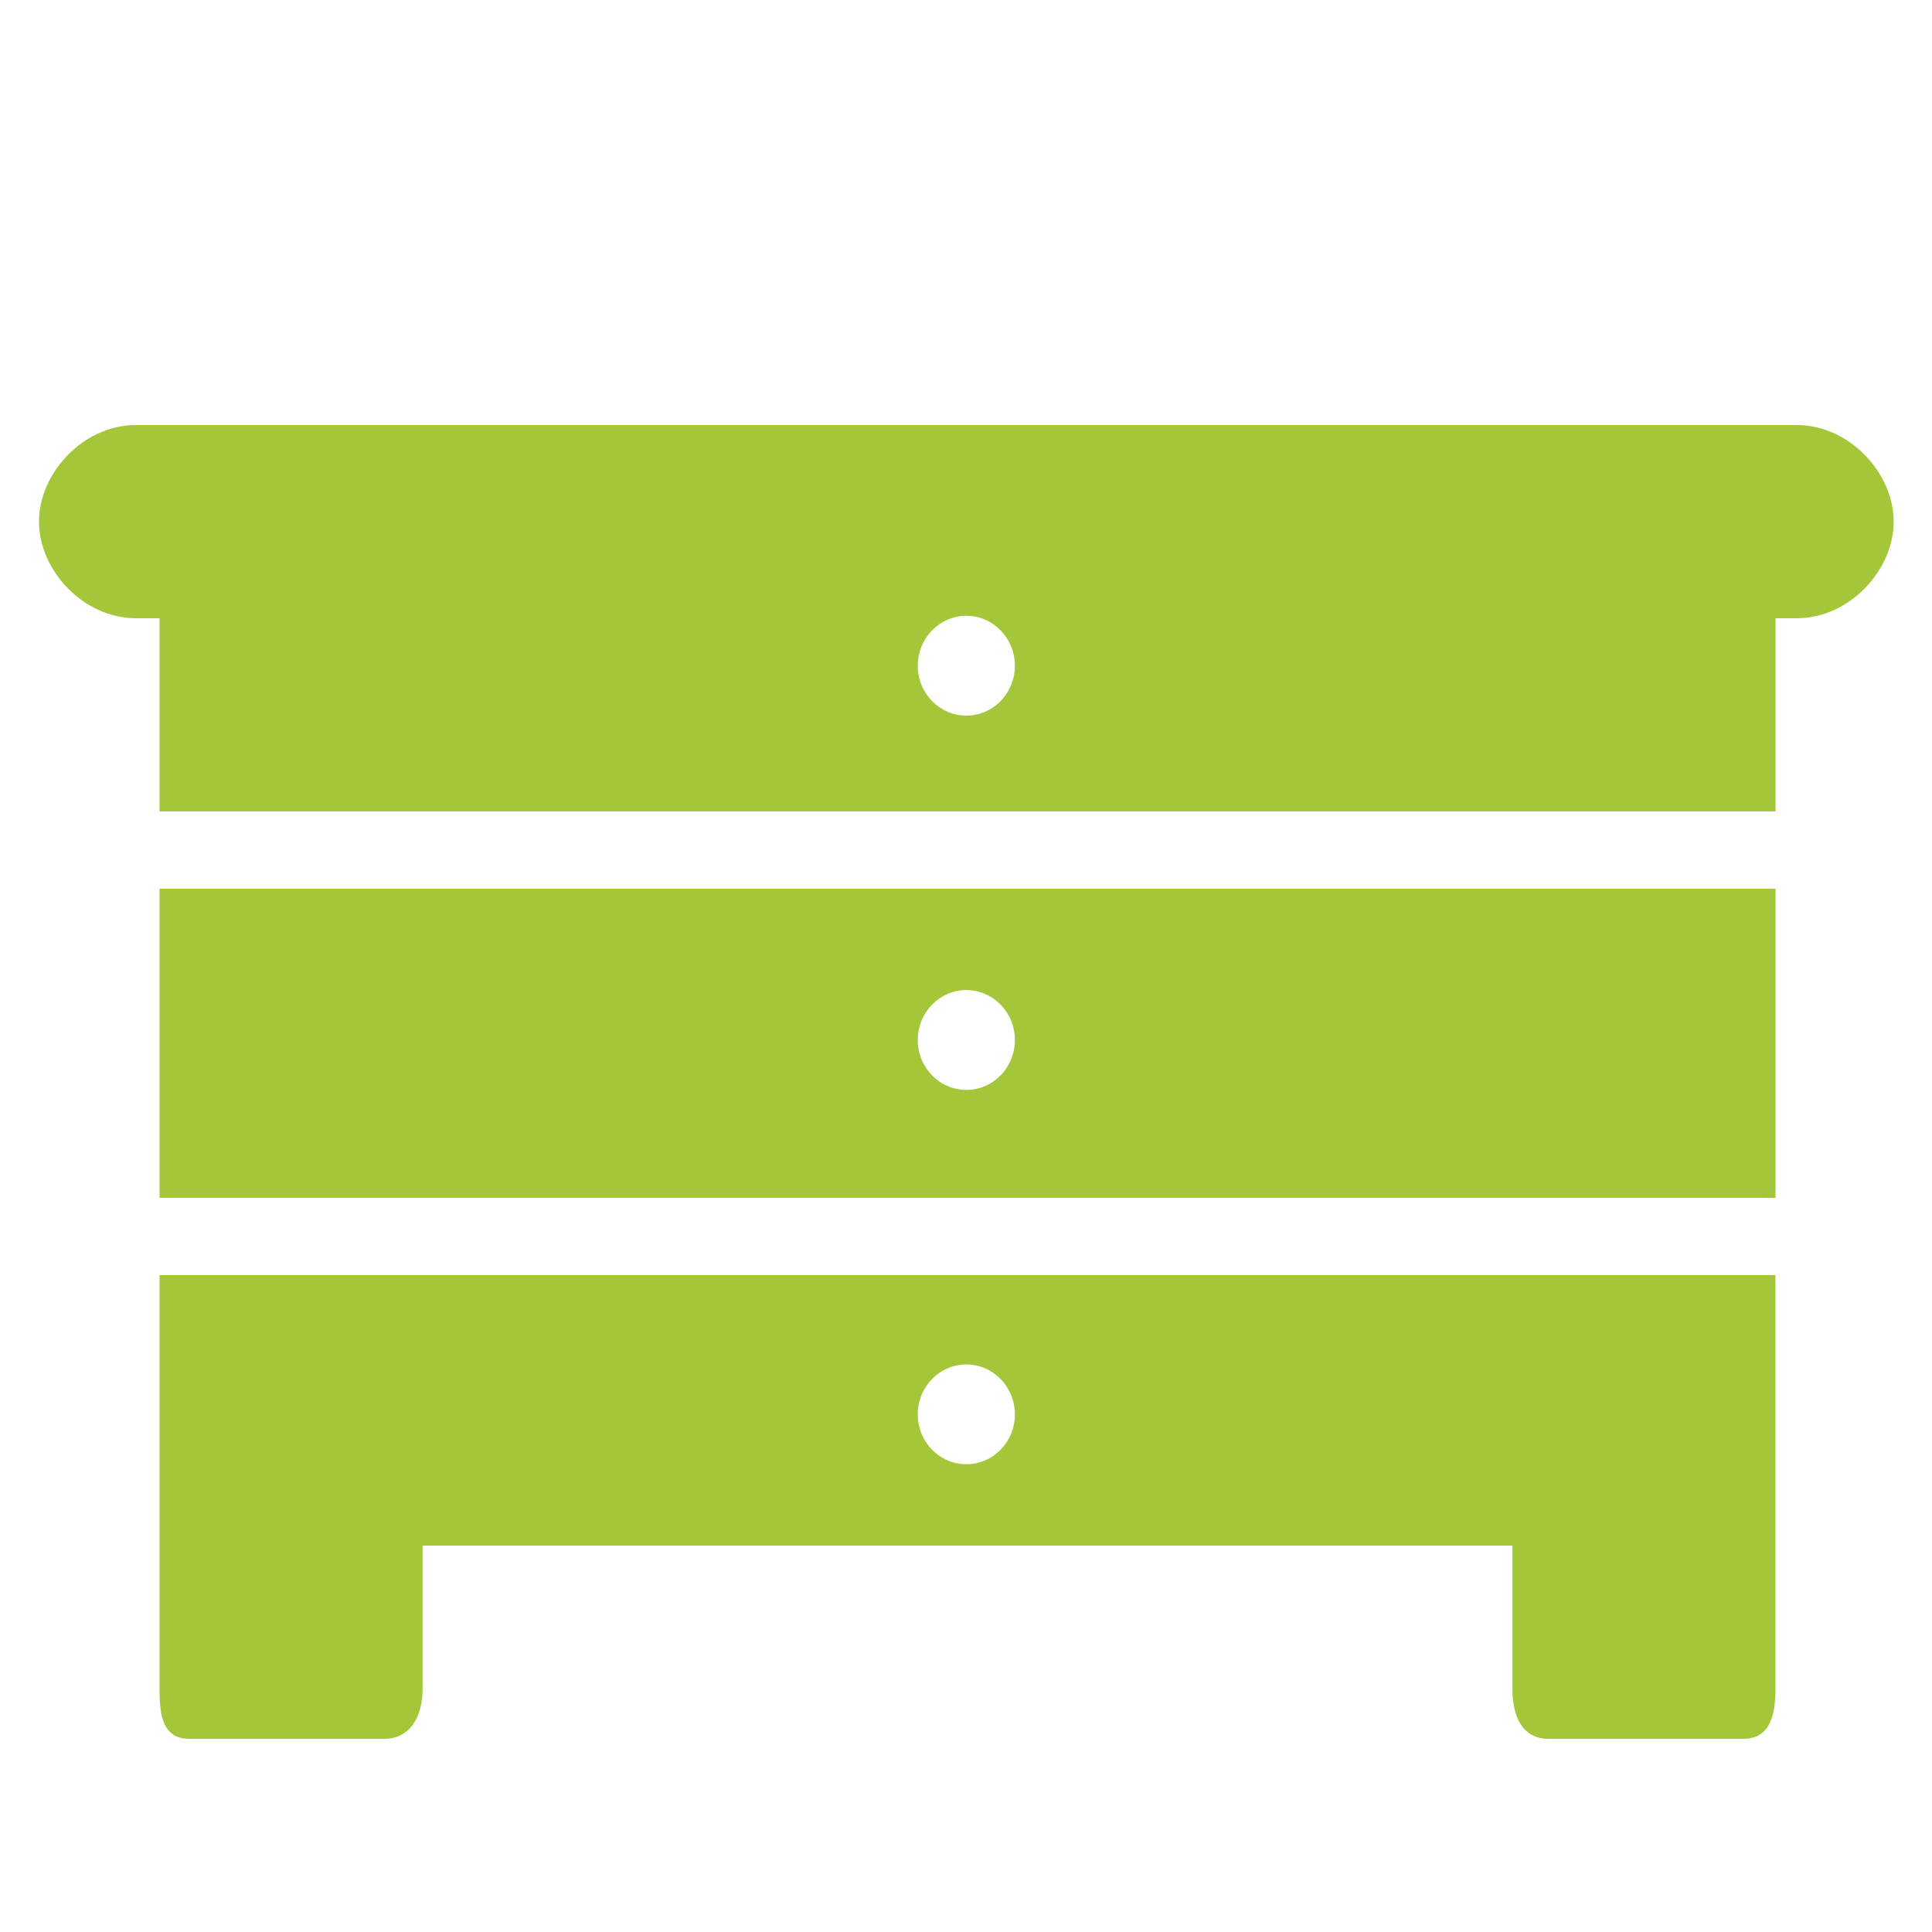 <svg width="30" height="30" viewBox="0 0 30 30" fill="none" xmlns="http://www.w3.org/2000/svg">
<path d="M27.897 6.6H2.113C1.284 6.6 0.605 7.354 0.605 8.1C0.605 8.846 1.284 9.6 2.113 9.6H2.477V12.6H27.57V9.6H27.897C28.727 9.6 29.405 8.846 29.405 8.1C29.405 7.354 28.727 6.6 27.897 6.6ZM15.005 11.112C14.589 11.112 14.251 10.765 14.251 10.337C14.251 9.909 14.589 9.562 15.005 9.562C15.422 9.562 15.759 9.909 15.759 10.337C15.759 10.765 15.422 11.112 15.005 11.112ZM2.477 18.599H27.57V13.8H2.477V18.599ZM15.005 15.374C15.422 15.374 15.759 15.721 15.759 16.149C15.759 16.578 15.422 16.924 15.005 16.924C14.589 16.924 14.251 16.578 14.251 16.149C14.251 15.721 14.589 15.374 15.005 15.374ZM2.477 22.737V26.226C2.477 26.651 2.53 27.001 2.945 27.001H5.959C6.374 27.001 6.562 26.651 6.562 26.226V24H23.485V26.226C23.485 26.651 23.636 27.001 24.05 27.001H27.065C27.478 27.001 27.569 26.651 27.569 26.226V19.8H2.477V22.737ZM15.005 21.187C15.422 21.187 15.759 21.535 15.759 21.962C15.759 22.391 15.422 22.736 15.005 22.736C14.589 22.736 14.251 22.391 14.251 21.962C14.251 21.535 14.589 21.187 15.005 21.187Z" fill="#A4C639"/>
</svg>
